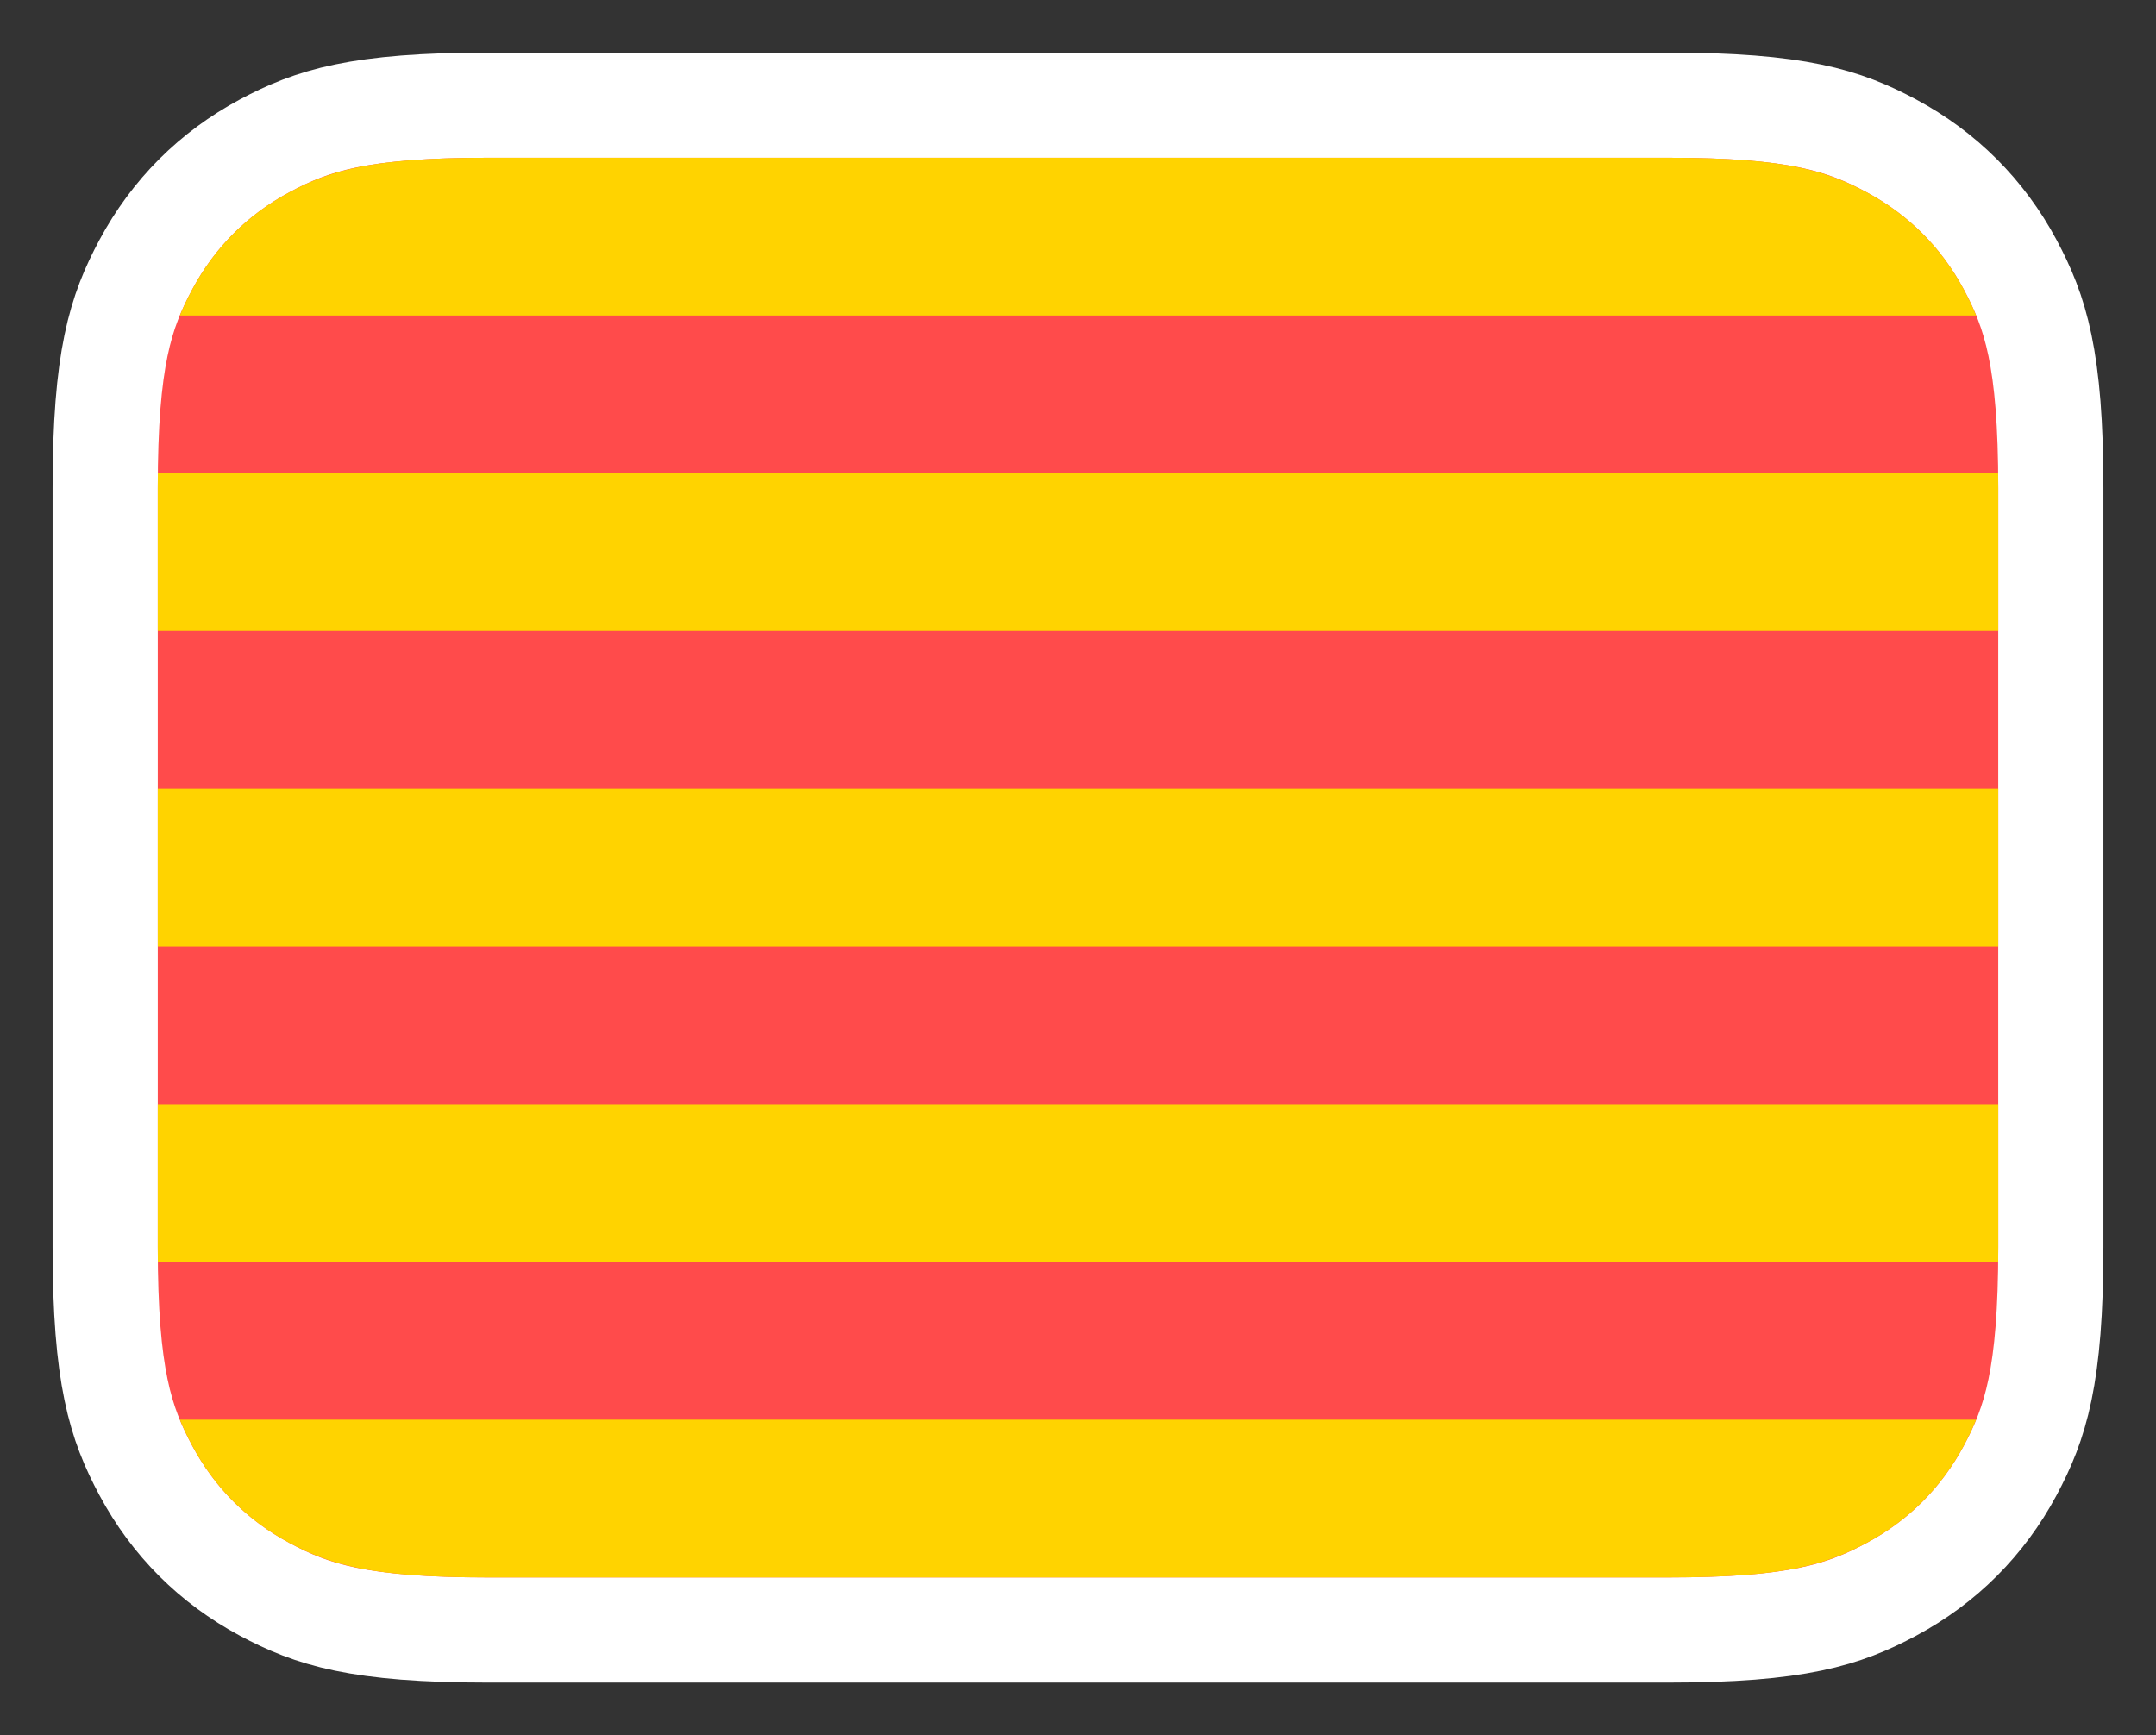 <svg width="82" height="66" viewBox="0 0 82 66" fill="none" xmlns="http://www.w3.org/2000/svg">
<rect x="0" y="0" width="82" height="66" fill="#333333" stroke="none"/>
<path fill-rule="evenodd" clip-rule="evenodd" d="M63.437 4H18.563C13.628 4 11.867 4.585 10.07 5.545C8.12 6.589 6.589 8.12 5.545 10.07C4.585 11.867 4 13.628 4 18.563V47.437C4 52.372 4.585 54.133 5.545 55.93C6.589 57.88 8.12 59.411 10.07 60.455C11.867 61.416 13.628 62 18.563 62H63.437C68.372 62 70.133 61.416 71.93 60.455C73.88 59.411 75.411 57.88 76.455 55.93C77.415 54.133 78 52.372 78 47.437V18.563C78 13.628 77.415 11.867 76.455 10.07C75.411 8.12 73.88 6.589 71.93 5.545C70.133 4.585 68.372 4 63.437 4Z" fill="#FF4B4B" stroke="white" stroke-width="4"/>
<path fill-rule="evenodd" clip-rule="evenodd" d="M18.563 6H63.437C67.805 6 69.389 6.455 70.987 7.309C72.584 8.163 73.837 9.416 74.691 11.014C74.863 11.335 75.019 11.656 75.158 12H6.842C6.981 11.656 7.137 11.335 7.309 11.014C8.163 9.416 9.416 8.163 11.014 7.309C12.611 6.455 14.195 6 18.563 6Z" fill="#FFD300"/>
<path fill-rule="evenodd" clip-rule="evenodd" d="M75.997 18C75.999 18.182 76 18.37 76 18.563V24H6V18.563C6 18.37 6.001 18.182 6.003 18H75.997Z" fill="#FFD300"/>
<path fill-rule="evenodd" clip-rule="evenodd" d="M76 30V36H6L6 30H76Z" fill="#FFD300"/>
<path fill-rule="evenodd" clip-rule="evenodd" d="M76 47.437C76 47.63 75.999 47.818 75.997 48H6.003C6.001 47.818 6 47.63 6 47.437V42H76V47.437Z" fill="#FFD300"/>
<path fill-rule="evenodd" clip-rule="evenodd" d="M75.158 54C75.019 54.344 74.863 54.665 74.691 54.986C73.837 56.584 72.584 57.837 70.987 58.691C69.389 59.545 67.805 60 63.437 60H18.563C14.195 60 12.611 59.545 11.014 58.691C9.416 57.837 8.163 56.584 7.309 54.986C7.137 54.665 6.981 54.344 6.842 54H75.158Z" fill="#FFD300"/>
</svg>
